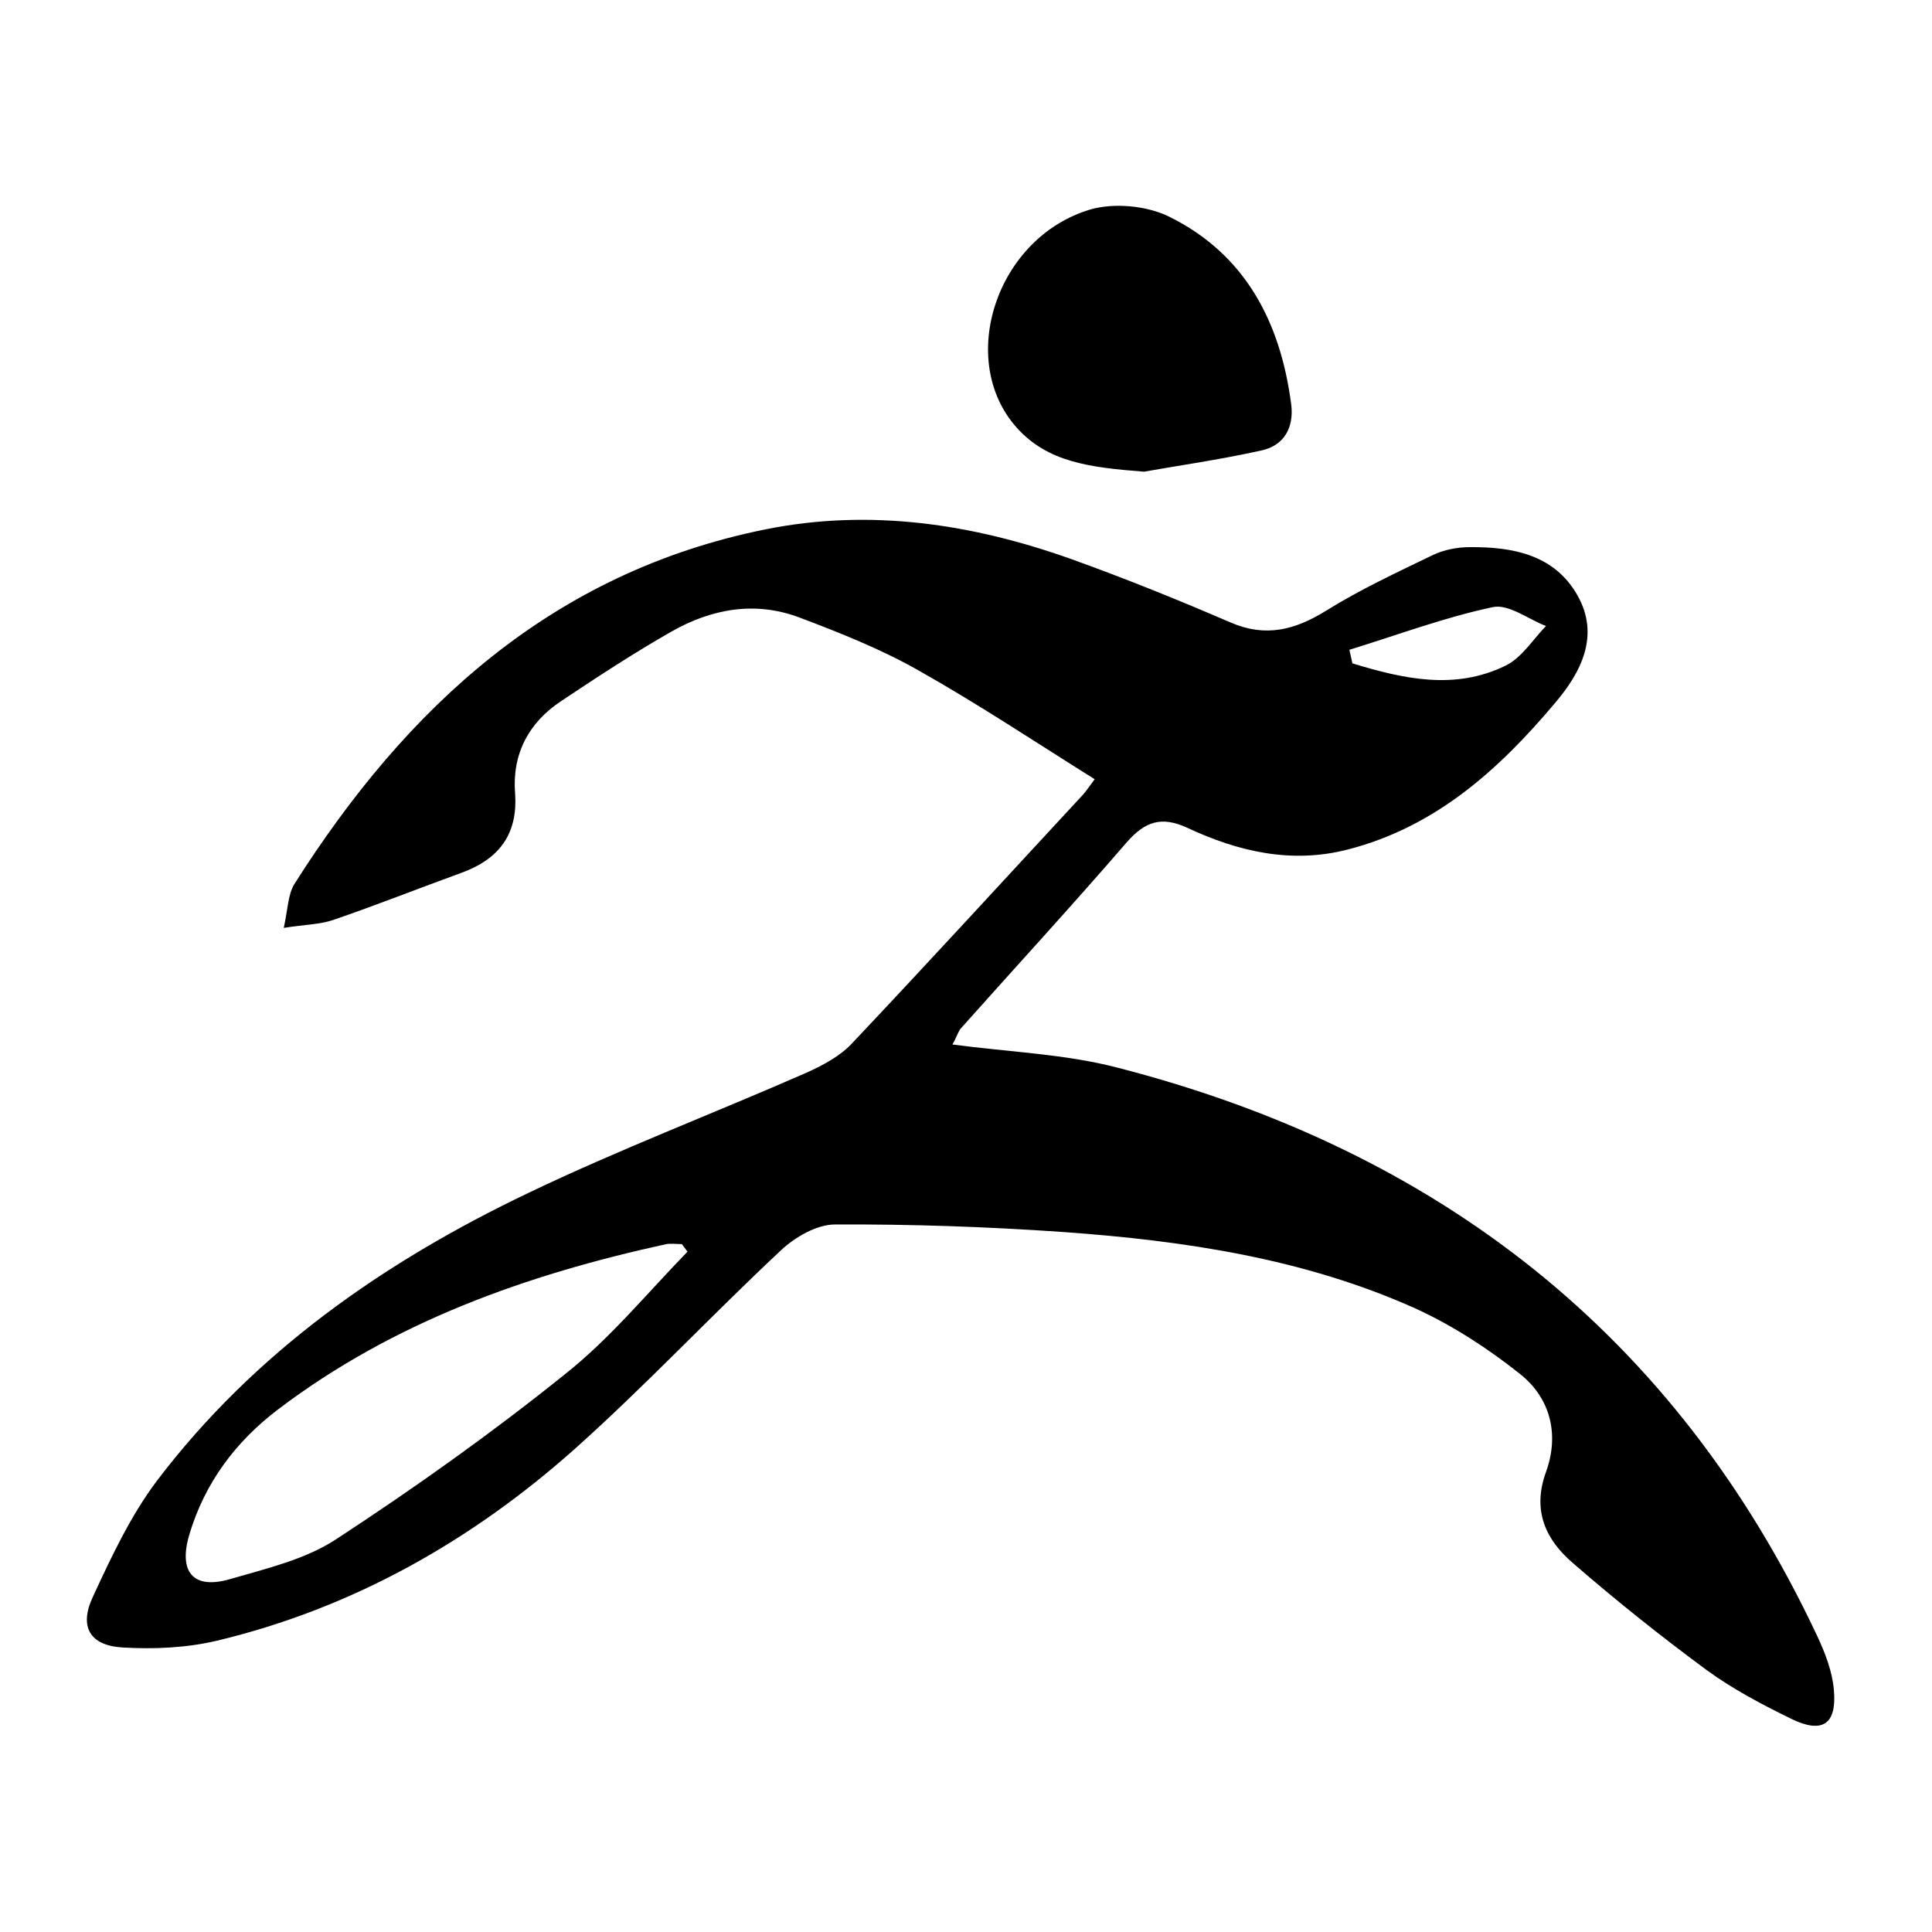 <?xml version="1.0" encoding="utf-8"?>
<!-- Generator: Adobe Illustrator 27.9.0, SVG Export Plug-In . SVG Version: 6.00 Build 0)  -->
<svg version="1.1" id="Layer_1" xmlns="http://www.w3.org/2000/svg" xmlns:xlink="http://www.w3.org/1999/xlink" x="0px" y="0px"
	 viewBox="0 0 512 512" style="enable-background:new 0 0 512 512;" xml:space="preserve">
<g>
	<path d="M252.4,276.8c15,2,29.7,2.5,43.6,6.1c84.8,21.8,148,70.6,185.6,150.7c2.1,4.5,4,9.4,4.4,14.3c0.8,9-3,11.6-11.1,7.7
		c-7.8-3.8-15.6-7.9-22.6-13c-12.2-9-24.1-18.5-35.5-28.4c-7.2-6.2-10.8-13.9-7.1-24.1c3.6-9.9,1.2-19.6-6.9-26
		c-8.4-6.7-17.8-12.8-27.6-17.3c-29.6-13.3-61.3-18-93.4-20.3c-20.1-1.4-40.3-2.1-60.5-2c-4.9,0-10.7,3.4-14.4,6.9
		c-18.5,17.3-35.8,35.8-54.6,52.6c-27.4,24.4-58.9,42.2-94.8,50.8c-8,1.9-16.7,2.3-25,1.8c-8.7-0.5-11.6-5.5-7.9-13.4
		c4.9-10.6,10-21.5,17-30.8c25.9-34.1,60.2-58,98.3-76.2c24.2-11.6,49.4-21.2,74-32c4.2-1.9,8.7-4.3,11.8-7.6
		c20.6-21.8,40.9-44,61.3-66c0.9-1,1.6-2.1,3.1-4.1c-15.8-9.9-31-20-46.8-28.9c-9.9-5.6-20.7-9.9-31.3-13.9
		c-11.8-4.5-23.4-2.4-34.1,3.7c-10,5.7-19.6,12-29.2,18.4c-8.6,5.7-13,14-12.2,24.4c0.8,10.9-4.3,17.5-14.2,21.1
		c-11.3,4.1-22.6,8.6-34,12.5c-3.5,1.2-7.4,1.2-13.1,2.1c1.1-5,1.1-8.8,2.8-11.6c29.8-47,68.4-82.6,124.8-94
		c27.7-5.6,54.9-1.5,81.2,7.9c14.2,5.1,28.3,10.8,42.2,16.8c9.3,4,17.1,1.9,25.3-3.2c9-5.6,18.7-10.1,28.2-14.7
		c2.9-1.4,6.5-2.1,9.8-2.1c11.4-0.1,22.4,2,28.5,12.7c6.1,10.7,1,20.5-5.9,28.6c-14.8,17.6-31.6,32.8-54.8,38.8
		c-15,3.9-29.1,0.6-42.6-5.7c-6.9-3.2-11.2-1.7-16,3.7c-14.5,16.8-29.5,33.1-44.3,49.7C253.6,274.2,253.2,275.5,252.4,276.8z
		 M182.2,331.7c-0.5-0.7-1-1.3-1.5-2c-1.4,0-2.8-0.2-4.1,0c-37.1,8.1-72.3,20.6-102.9,43.8c-11.2,8.5-19.4,19.4-23.5,33.1
		c-3,10,1,14.7,10.7,11.9c9.6-2.8,20-5.2,28.2-10.6c20.8-13.6,41.2-28.1,60.6-43.7C161.6,354.8,171.5,342.7,182.2,331.7z
		 M357.6,172.2c0.3,1.2,0.5,2.4,0.8,3.6c13.5,4.1,27.1,7.2,40.6,0.6c4.3-2.1,7.2-6.9,10.7-10.5c-4.7-1.8-9.9-5.9-14.1-5
		C382.8,163.6,370.3,168.3,357.6,172.2z"/>
	<path d="M303.2,125c-14.4-1.1-25.5-2.5-33.7-11.6C253.4,95.5,264,62.9,289,55.5c6.3-1.8,14.9-1,20.8,1.9
		c20.3,10,29.6,28.1,32.4,49.9c0.7,5.9-1.8,10.8-8,12.1C322.9,121.9,311.5,123.5,303.2,125z"/>
</g>
</svg>
